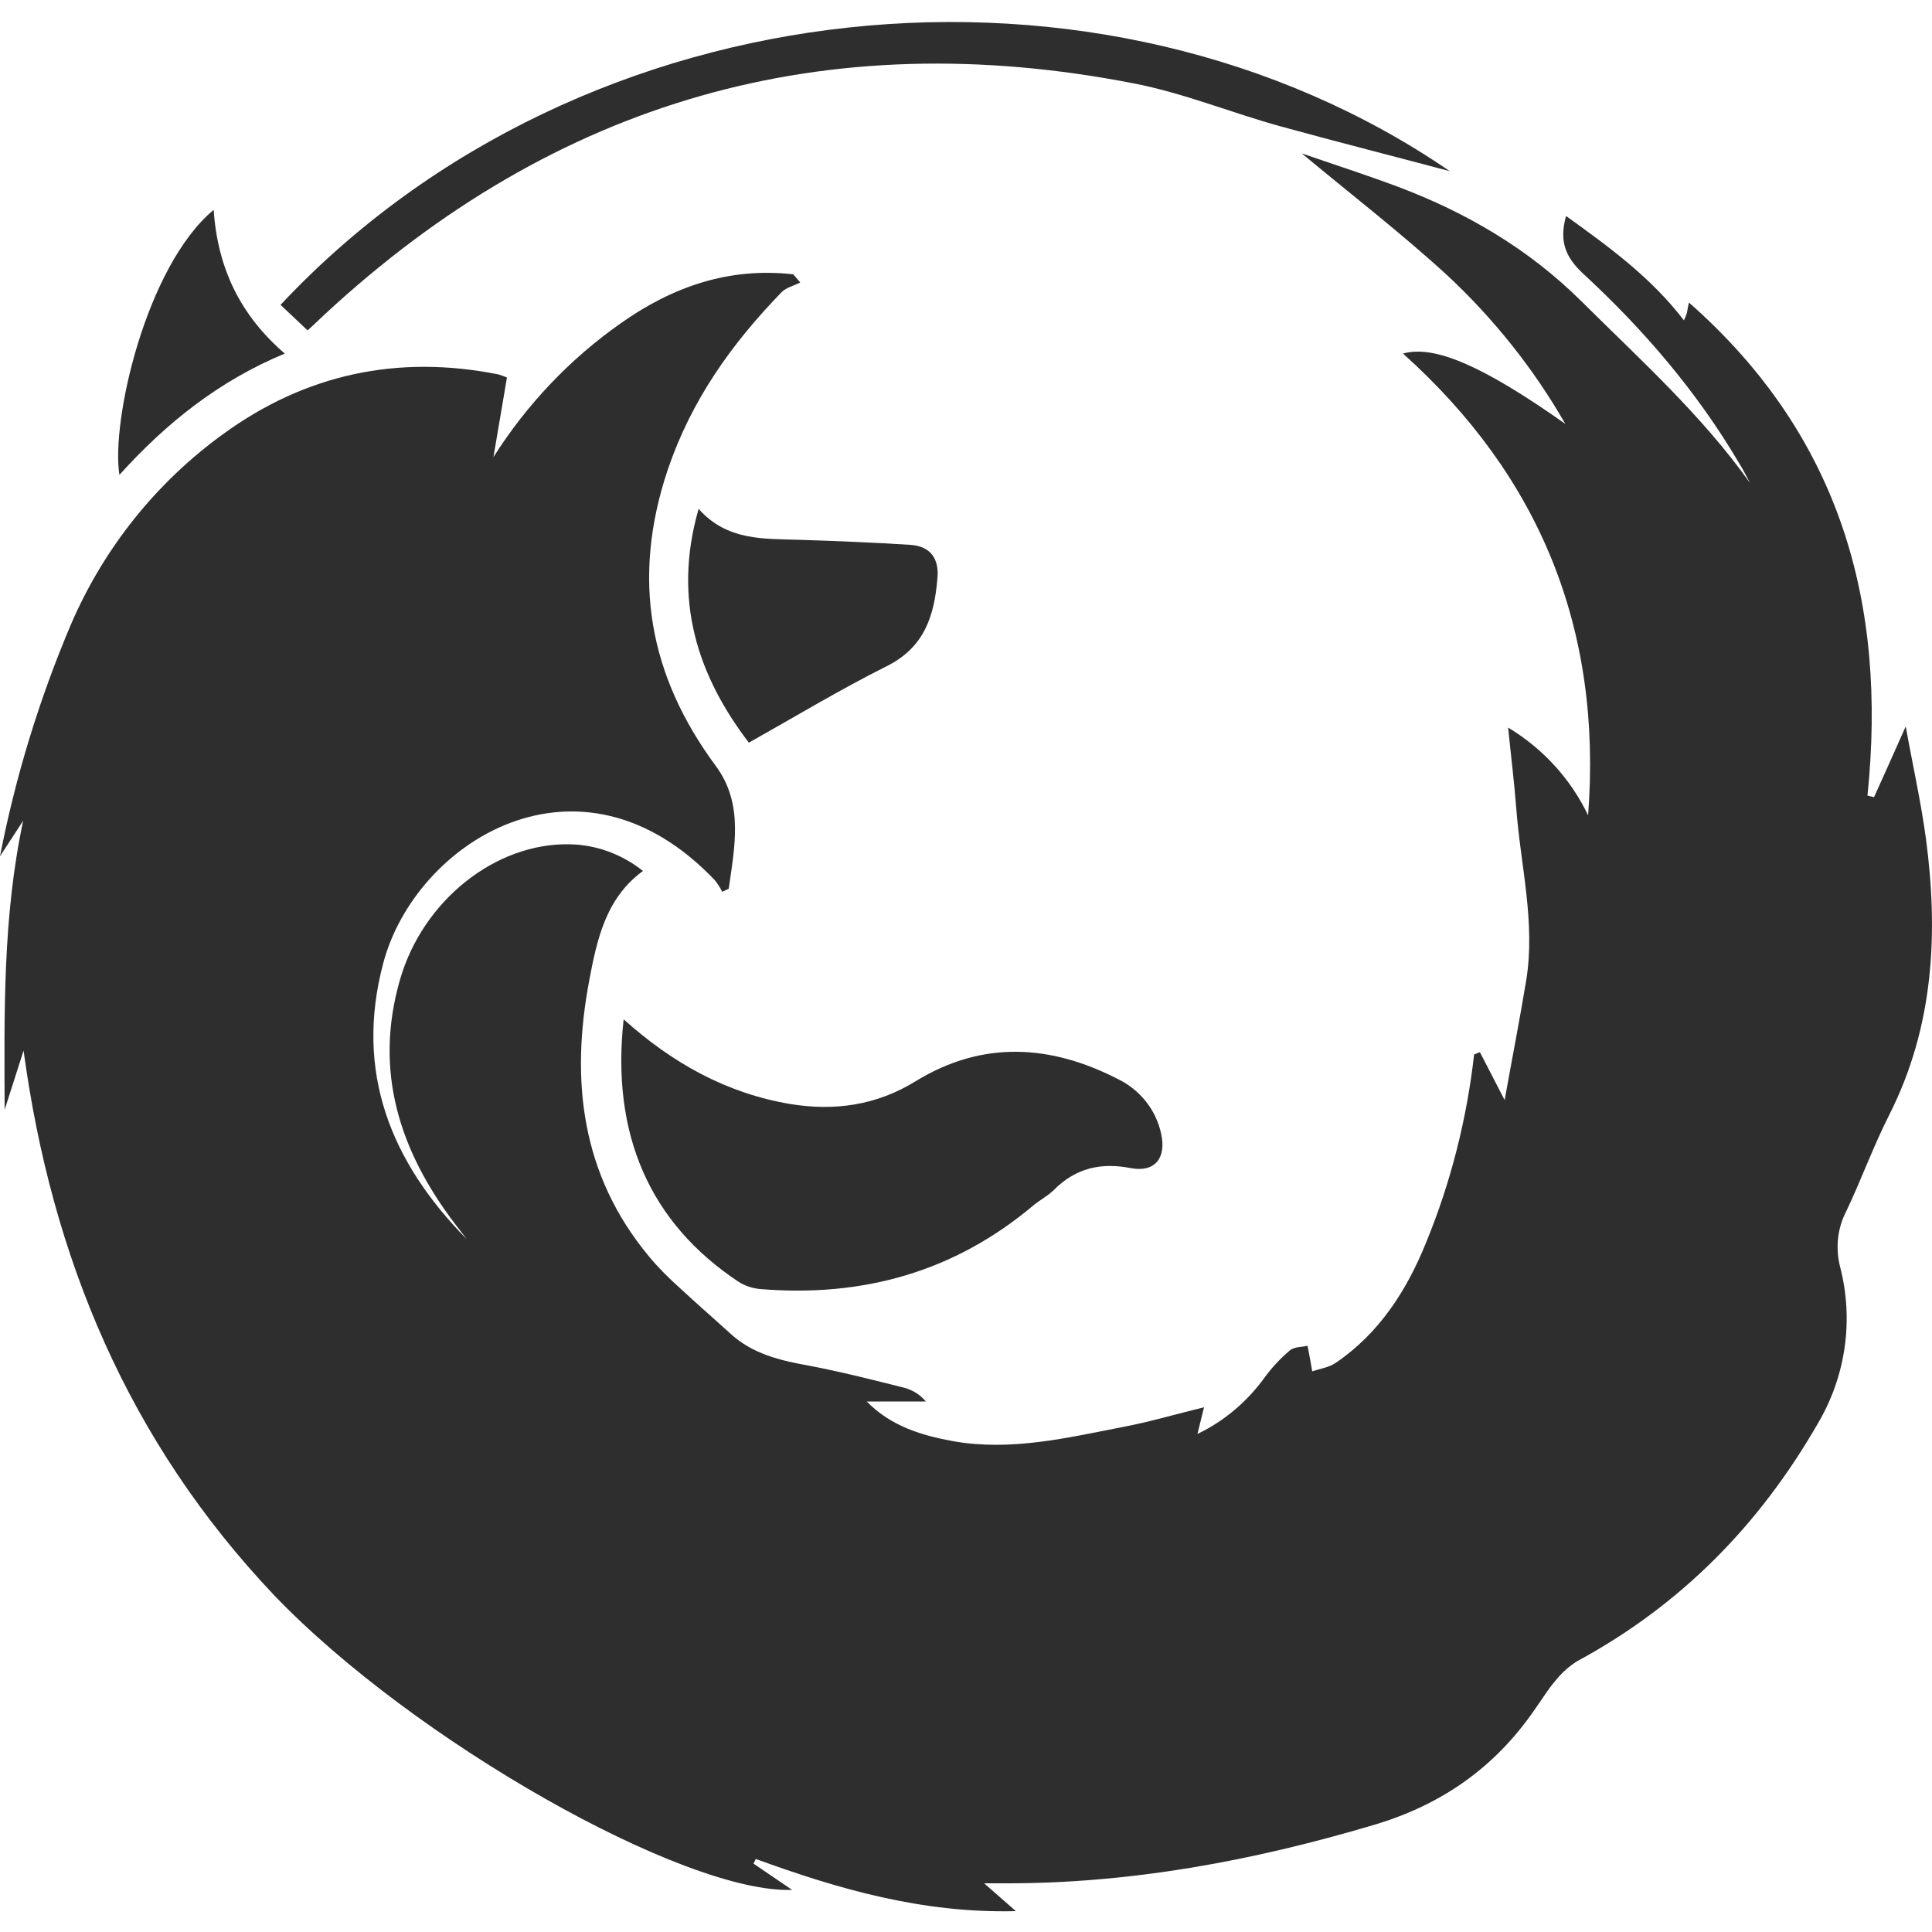 <svg enable-background="new 0 0 500 500" viewBox="0 0 500 500" xmlns="http://www.w3.org/2000/svg"><g fill="#2e2e2f"><path d="m6.1 271.9-4.9 15.3c-.1-25-.5-50 4.8-74.8l-6 9.2c4-20.6 10.2-40.8 18.4-60.1 8.5-19.7 22.1-36.7 39.4-49.2 21.3-15.5 45.2-20.6 71.2-15.4.7.2 1.5.5 2.2.8-1.2 6.9-2.3 13.7-3.5 20.6 8.6-13.6 19.8-25.4 32.9-34.6 13.4-9.5 28.1-14.6 44.7-12.7l1.8 2.1c-1.7.9-3.7 1.3-4.9 2.6-12.9 13.3-23.3 27.9-29.4 45.9-9.4 28.1-4.9 53.2 12.5 76.7 7.2 9.8 4.8 20.9 3.3 31.7l-1.7.8c-.5-1.1-1.2-2.1-1.9-3-35.1-36.9-77.5-9.8-85.8 21.4-7.5 28.2 1.9 51.5 21.6 71.5l-3-3.9c-14.4-18.9-21.1-39.6-14.3-63.2 5.9-20.6 24.8-35.5 43.9-35.1 6.9.1 13.6 2.6 19 6.9-9.6 7-11.9 17.7-13.9 28.3-4.9 25.9-2.1 50.3 15.4 71.4 2.4 2.9 5.1 5.6 7.9 8.1 4.4 4.1 8.9 8 13.3 12 5.7 5.2 12.8 6.9 20.1 8.2 8.4 1.6 16.7 3.7 25 5.8 2.1.6 4 1.8 5.4 3.5h-15.3c6.4 6.5 14.3 8.8 22.5 10.3 14.9 2.6 29.4-.9 43.8-3.7 6.9-1.3 13.6-3.3 21-5.1-.5 2.1-1 4.1-1.7 6.9 6.9-3.3 12.8-8.3 17.3-14.5 1.9-2.6 4.1-5 6.6-7.1 1.2-1 3.3-.9 4.6-1.2.5 2.7.9 4.7 1.2 6.6 2.1-.7 4.3-1 6.1-2.2 11.3-7.7 18.4-18.8 23.4-31.2 6.4-15.6 10.5-31.9 12.4-48.6l1.5-.6 6.4 12.4c1.9-10.6 3.9-20.8 5.6-31.1 2.4-15-1.5-29.7-2.6-44.5-.5-6.5-1.3-12.9-2.1-20.8 9 5.4 16.2 13.3 20.7 22.7 3.7-48.4-12.6-87.8-47.9-119.5 8.2-2.3 20.9 3.3 42 18.2-8.2-14.3-18.5-27.2-30.5-38.4-12-11-25.1-21.1-37.7-31.6 8.1 2.8 16.5 5.5 24.8 8.6 17.8 6.7 33.9 16.1 47.6 29.7 15.2 15.1 31.1 29.4 43.6 47-.9-1.7-1.8-3.5-2.8-5.1-10.9-18.5-24.7-34.6-40.4-49.1-4.4-4.1-6.3-8.2-4.4-14.9 11.1 8 21.9 15.8 30.5 27 .3-.6.5-1.1.7-1.7s.2-1.3.6-2.9c39.2 34.5 51.3 77.9 46.2 127.6l1.7.4c2.6-5.8 5.2-11.5 8.2-18.3 1.8 10 3.9 19.3 5.2 28.8 3.3 24.7 2.1 48.9-9.5 71.8-4.1 8.1-7.2 16.7-11.1 24.9-2.3 4.4-2.8 9.5-1.6 14.3 3.6 13.8 1.5 28.4-5.8 40.7-15.1 26.2-35.4 46.9-62.2 61.4-2.1 1.3-4 3-5.6 5-2 2.3-3.6 5-5.4 7.5-10.3 15-24.1 24.7-41.7 29.9-31.3 9.3-63 15.2-95.7 15.1h-5.1l8.2 7.2c-24.2.6-45.9-5.7-67.3-13.5l-.6 1.2 10 6.8c-28 1-98.1-38.7-134.1-76.3-37.6-39.7-57.5-87.1-64.8-140.9z"/><path d="m161.4 263.8c12.7 11.4 26.6 19.1 43 21.9 11.5 1.9 22.4.4 32.6-5.9 17.3-10.6 34.9-9.5 52.4-.5 5.7 2.8 9.8 8 11.1 14.1 1.4 6.3-1.6 10.1-7.9 8.9-7.7-1.5-14.2 0-19.8 5.6-1.6 1.6-3.6 2.6-5.3 4-20.5 17.3-44.3 23.9-70.8 21.7-2-.2-3.9-.8-5.6-1.9-22.9-15.2-33-38.1-29.7-67.9z"/><path d="m375.2 44.3c-13.1-3.5-28.5-7.4-43.8-11.6-12.7-3.5-25-8.6-37.9-11.1-79.8-15.6-149.6 4.3-209.4 59.7-1.4 1.3-2.7 2.6-4.5 4.2l-7-6.6c78.5-83.8 212.9-96.1 302.6-34.6z"/><path d="m180.8 131.7c7.4 8.3 16.8 7.7 26 8 9.6.3 19.2.7 28.7 1.3 5.3.3 7.6 3.6 7.1 8.7-.8 9.6-3.3 17.8-13.1 22.7-12 6-23.6 13-35.7 19.8-13.2-17.3-19.8-36.9-13-60.5z"/><path d="m55.3 54.3c1 15.1 6.9 27.3 18.4 37.2-17.1 7.1-30.7 18-42.8 31.4-2.2-14 6.9-54 24.4-68.6z"/></g></svg>